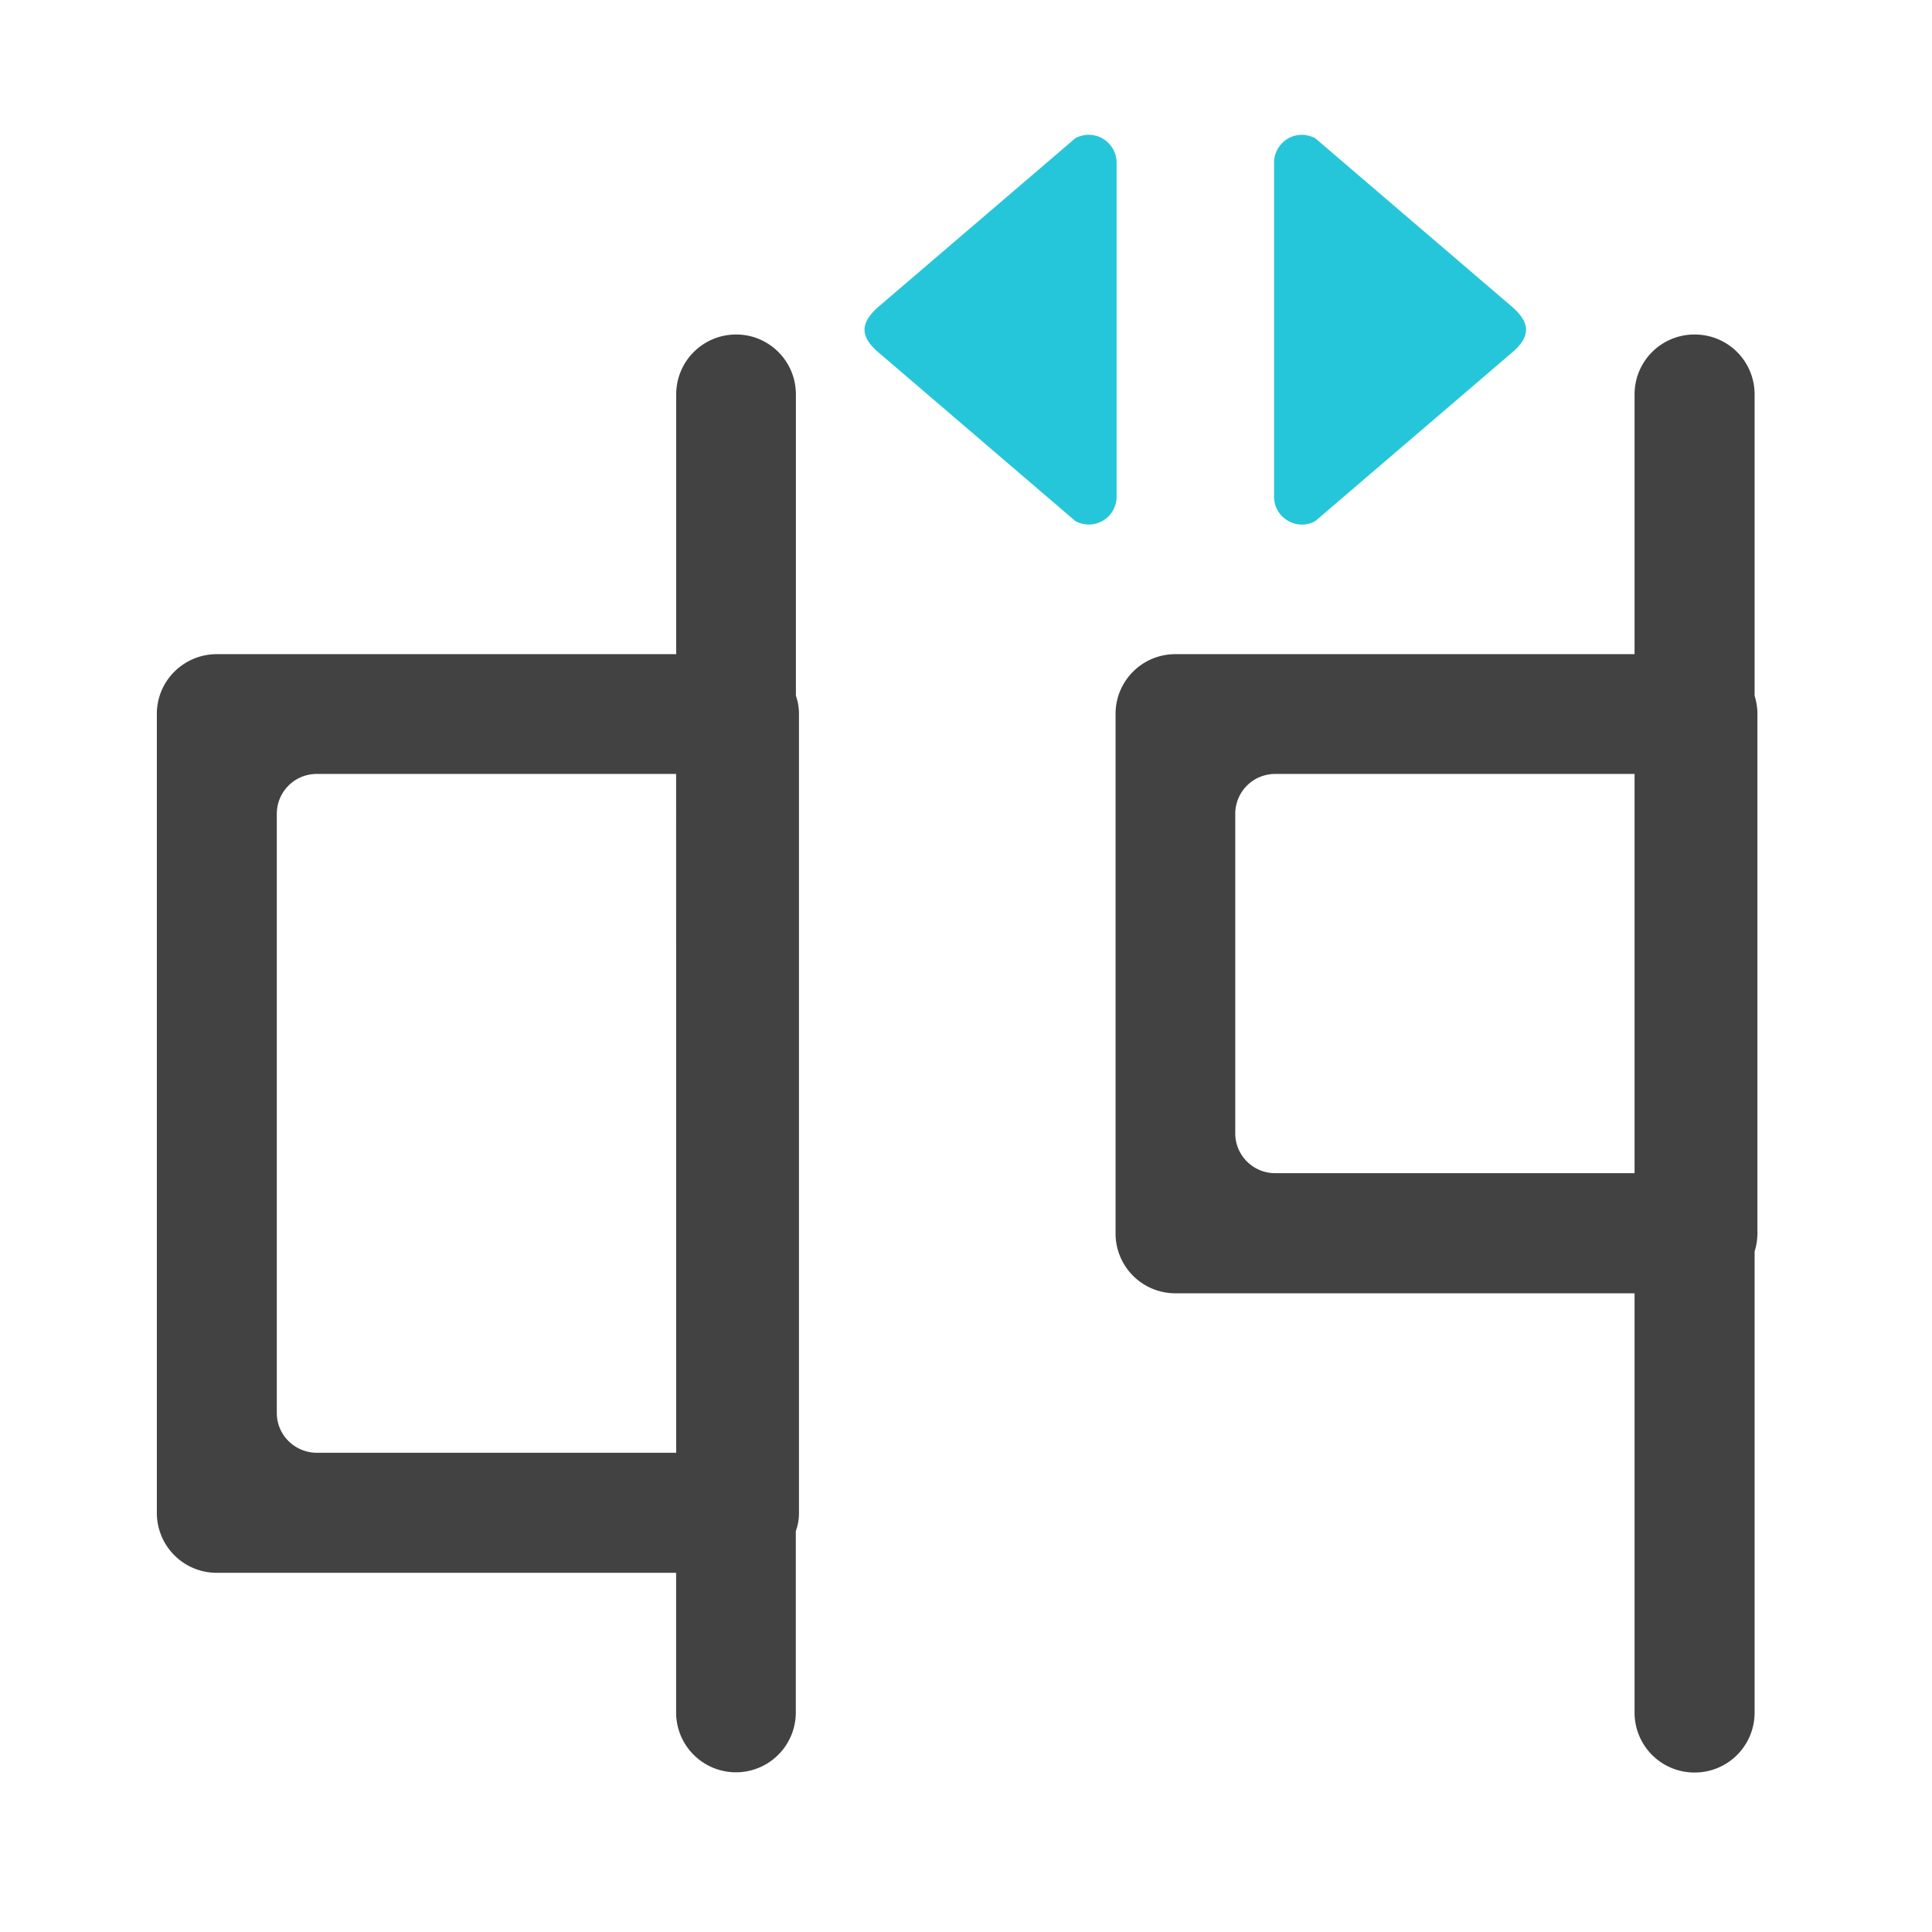 <svg xmlns="http://www.w3.org/2000/svg" width="22pt" height="22pt" viewBox="0 0 22 22"><path d="M12.398 1.535c.176 0 .317.145.317.317v3.804a.317.317 0 0 1-.469.278L10.023 4.03c-.238-.195-.238-.355 0-.554l2.223-1.903a.353.353 0 0 1 .152-.039zm0 0M14.824 1.535a.318.318 0 0 0-.316.317v3.804c0 .239.258.395.469.278l2.222-1.903c.238-.195.238-.355 0-.554l-2.222-1.903a.34.34 0 0 0-.153-.039zm0 0" fill-rule="evenodd" fill="#26c6da"/><path d="M19.297 3.809c.379 0 .683.304.683.683v3.43c.02.066.032.137.032.207v5.914a.697.697 0 0 1-.032.207v5.25a.682.682 0 0 1-.683.684.682.682 0 0 1-.684-.684v-4.773h-5.23a.681.681 0 0 1-.68-.684V8.129a.68.68 0 0 1 .68-.68h5.23V4.492c0-.379.305-.683.684-.683zm-.684 5.004H14.52a.454.454 0 0 0-.454.457v3.636c0 .25.204.453.454.453h4.093zm0 0M8.383 3.809c.375 0 .68.304.68.683v3.43a.623.623 0 0 1 .035.207v9.098a.59.59 0 0 1-.036.207V19.5a.681.681 0 1 1-1.363 0v-1.59H2.47a.682.682 0 0 1-.684-.683V8.129c0-.375.305-.68.684-.68h5.23V4.492c0-.379.305-.683.684-.683zm-.684 5.004H3.605a.454.454 0 0 0-.453.457v6.82c0 .25.203.45.453.453H7.7zm0 0" fill="#424242"/></svg>